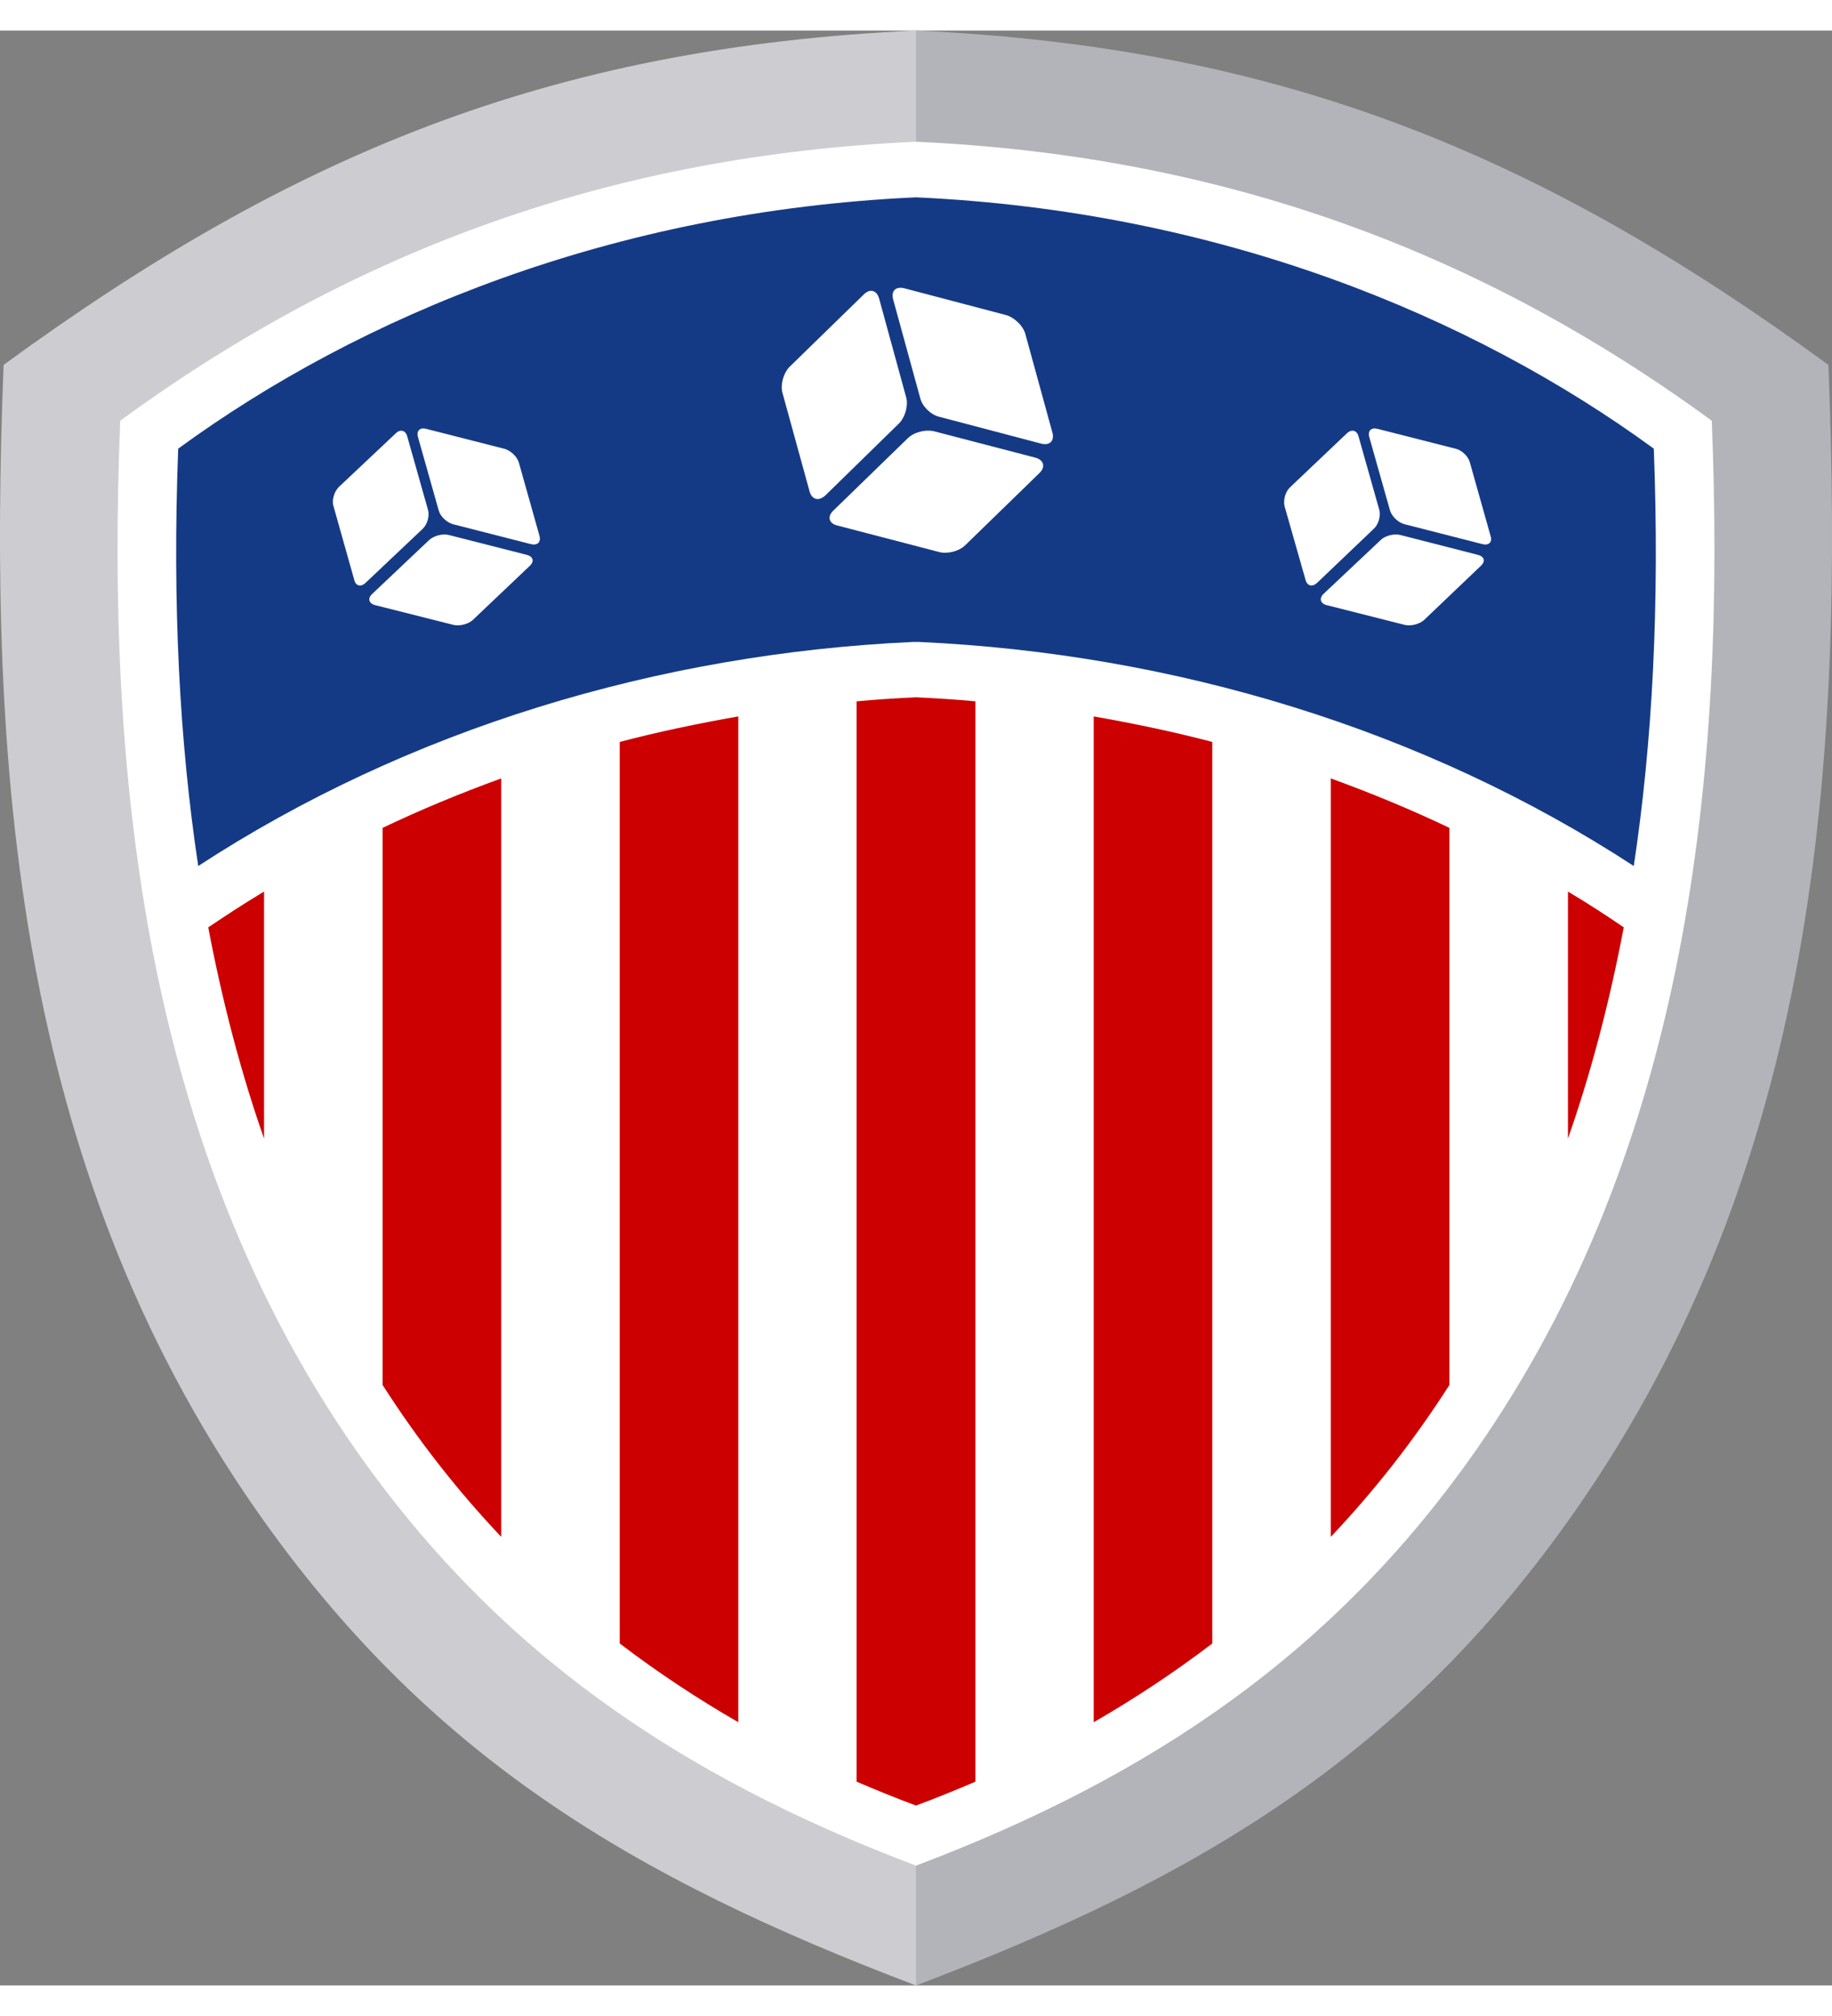 <?xml version="1.0" encoding="UTF-8"?>
<svg xmlns="http://www.w3.org/2000/svg" xmlns:xlink="http://www.w3.org/1999/xlink" width="30px" height="33px" viewBox="0 0 30 32" version="1.1">
<rect x="0" y="0" width="30" height="32" fill="#808080" stroke="none"/>
<g id="surface1">
<path style=" stroke:none;fill-rule:nonzero;fill:rgb(100%,100%,100%);fill-opacity:1;" d="M 15 0.25 C 10.418 0 4.078 3.574 1.48 5.395 C -1.766 20.508 9.141 28.594 15 30.742 C 28.184 26.73 29.805 12.172 28.969 5.395 C 26.223 3.785 19.582 0.504 15 0.25 Z M 15 0.25 "/>
<path style=" stroke:none;fill-rule:evenodd;fill:rgb(8.235%,22.745%,52.157%);fill-opacity:1;" d="M 3.246 13.676 C 6.676 11.438 10.773 10.199 14.953 10.008 L 15.047 10.008 C 19.227 10.199 23.324 11.438 26.754 13.676 C 27.059 11.656 27.18 9.395 27.082 6.844 C 24.102 4.668 19.961 2.957 15 2.73 C 10.039 2.957 5.898 4.668 2.918 6.844 C 2.82 9.395 2.941 11.656 3.246 13.676 Z M 3.246 13.676 "/>
<path style=" stroke:none;fill-rule:evenodd;fill:rgb(70.196%,70.588%,72.941%);fill-opacity:1;" d="M 15 32 C 19.637 30.242 22.988 28.246 25.801 24.223 C 29.754 18.559 30.199 12.023 29.941 5.473 C 25.258 2.055 21.035 0.277 15 0 L 15 1.82 C 19.918 2.043 24.16 3.555 28.031 6.387 C 28.266 12.168 27.641 18.266 24.176 23.23 C 21.863 26.539 18.875 28.574 15 30.039 Z M 15 32 "/>
<path style=" stroke:none;fill-rule:evenodd;fill:rgb(80%,0%,0%);fill-opacity:1;" d="M 14.027 10.98 L 14.027 28.664 C 14.355 28.805 14.684 28.938 15 29.055 C 15.316 28.938 15.645 28.805 15.973 28.664 L 15.973 10.98 C 15.648 10.949 15.328 10.93 15 10.914 C 14.672 10.93 14.352 10.949 14.027 10.98 Z M 4.324 18.137 L 4.324 14.094 C 4.012 14.281 3.707 14.48 3.41 14.68 C 3.648 15.93 3.953 17.082 4.324 18.137 Z M 8.207 24.656 L 8.207 12.242 C 7.531 12.488 6.879 12.758 6.266 13.051 L 6.266 22.172 C 6.863 23.105 7.516 23.926 8.207 24.656 Z M 12.09 27.691 L 12.09 11.227 C 11.426 11.344 10.773 11.48 10.148 11.645 L 10.148 26.402 C 10.785 26.887 11.438 27.316 12.09 27.691 Z M 25.676 14.094 L 25.676 18.137 C 26.047 17.082 26.352 15.93 26.59 14.68 C 26.297 14.48 25.992 14.281 25.676 14.094 Z M 21.793 12.242 L 21.793 24.656 C 22.484 23.926 23.137 23.105 23.734 22.172 L 23.734 13.051 C 23.121 12.758 22.469 12.488 21.793 12.242 Z M 17.91 11.227 L 17.91 27.691 C 18.562 27.316 19.215 26.887 19.852 26.402 L 19.852 11.645 C 19.227 11.48 18.574 11.344 17.91 11.227 Z M 17.91 11.227 "/>
<path style=" stroke:none;fill-rule:evenodd;fill:rgb(80.392%,80.392%,81.961%);fill-opacity:1;" d="M 15 32 C 10.363 30.242 7.012 28.246 4.199 24.223 C 0.246 18.559 -0.199 12.023 0.059 5.473 C 4.742 2.055 8.965 0.277 15 0 L 15 1.82 C 10.082 2.043 5.84 3.555 1.969 6.387 C 1.734 12.168 2.359 18.266 5.824 23.23 C 8.137 26.539 11.125 28.574 15 30.039 Z M 15 32 "/>
<path style=" stroke:none;fill-rule:nonzero;fill:rgb(100%,100%,100%);fill-opacity:1;" d="M 16.469 4.656 C 16.605 4.691 16.75 4.828 16.789 4.961 L 17.234 6.582 C 17.27 6.719 17.188 6.797 17.051 6.762 L 15.387 6.324 C 15.246 6.293 15.105 6.156 15.07 6.02 L 14.625 4.398 C 14.59 4.262 14.668 4.184 14.809 4.219 Z M 16.469 4.656 "/>
<path style=" stroke:none;fill-rule:nonzero;fill:rgb(100%,100%,100%);fill-opacity:1;" d="M 14.145 4.32 C 14.246 4.219 14.355 4.25 14.395 4.383 L 14.84 6.008 C 14.875 6.137 14.824 6.324 14.727 6.426 L 13.512 7.613 C 13.406 7.707 13.297 7.68 13.258 7.547 L 12.812 5.926 C 12.777 5.793 12.832 5.605 12.926 5.508 Z M 14.145 4.32 "/>
<path style=" stroke:none;fill-rule:nonzero;fill:rgb(100%,100%,100%);fill-opacity:1;" d="M 14.863 6.676 C 14.965 6.574 15.152 6.527 15.293 6.559 L 16.957 6.992 C 17.094 7.031 17.121 7.141 17.027 7.238 L 15.805 8.426 C 15.707 8.523 15.512 8.574 15.375 8.535 L 13.711 8.102 C 13.574 8.07 13.543 7.957 13.645 7.859 Z M 14.863 6.676 "/>
<path style=" stroke:none;fill-rule:nonzero;fill:rgb(100%,100%,100%);fill-opacity:1;" d="M 23.832 6.844 C 23.938 6.867 24.043 6.969 24.07 7.07 L 24.41 8.277 C 24.441 8.375 24.379 8.434 24.273 8.406 L 23.004 8.082 C 22.898 8.055 22.793 7.957 22.762 7.855 L 22.422 6.652 C 22.395 6.551 22.457 6.492 22.559 6.52 Z M 23.832 6.844 "/>
<path style=" stroke:none;fill-rule:nonzero;fill:rgb(100%,100%,100%);fill-opacity:1;" d="M 22.055 6.594 C 22.133 6.52 22.219 6.543 22.246 6.641 L 22.586 7.844 C 22.613 7.945 22.574 8.086 22.496 8.156 L 21.57 9.039 C 21.492 9.113 21.406 9.094 21.379 8.992 L 21.035 7.785 C 21.012 7.688 21.047 7.547 21.129 7.473 Z M 22.055 6.594 "/>
<path style=" stroke:none;fill-rule:nonzero;fill:rgb(100%,100%,100%);fill-opacity:1;" d="M 22.605 8.344 C 22.676 8.27 22.828 8.23 22.934 8.258 L 24.199 8.582 C 24.309 8.609 24.328 8.688 24.25 8.762 L 23.324 9.645 C 23.246 9.719 23.098 9.754 22.996 9.727 L 21.727 9.406 C 21.621 9.379 21.598 9.297 21.672 9.223 Z M 22.605 8.344 "/>
<path style=" stroke:none;fill-rule:nonzero;fill:rgb(100%,100%,100%);fill-opacity:1;" d="M 8.25 6.844 C 8.355 6.867 8.465 6.969 8.496 7.07 L 8.836 8.277 C 8.859 8.375 8.801 8.434 8.691 8.406 L 7.422 8.082 C 7.32 8.055 7.211 7.957 7.184 7.855 L 6.844 6.652 C 6.816 6.551 6.879 6.492 6.98 6.52 Z M 8.25 6.844 "/>
<path style=" stroke:none;fill-rule:nonzero;fill:rgb(100%,100%,100%);fill-opacity:1;" d="M 6.48 6.594 C 6.555 6.52 6.641 6.543 6.668 6.641 L 7.008 7.844 C 7.039 7.945 6.996 8.086 6.922 8.156 L 5.988 9.039 C 5.914 9.113 5.824 9.094 5.801 8.992 L 5.461 7.785 C 5.43 7.688 5.473 7.547 5.547 7.473 Z M 6.48 6.594 "/>
<path style=" stroke:none;fill-rule:nonzero;fill:rgb(100%,100%,100%);fill-opacity:1;" d="M 7.023 8.344 C 7.102 8.27 7.246 8.23 7.352 8.258 L 8.625 8.582 C 8.73 8.609 8.754 8.688 8.676 8.762 L 7.746 9.645 C 7.668 9.719 7.52 9.754 7.418 9.727 L 6.145 9.406 C 6.039 9.379 6.016 9.297 6.094 9.223 Z M 7.023 8.344 "/>
</g>
</svg>
